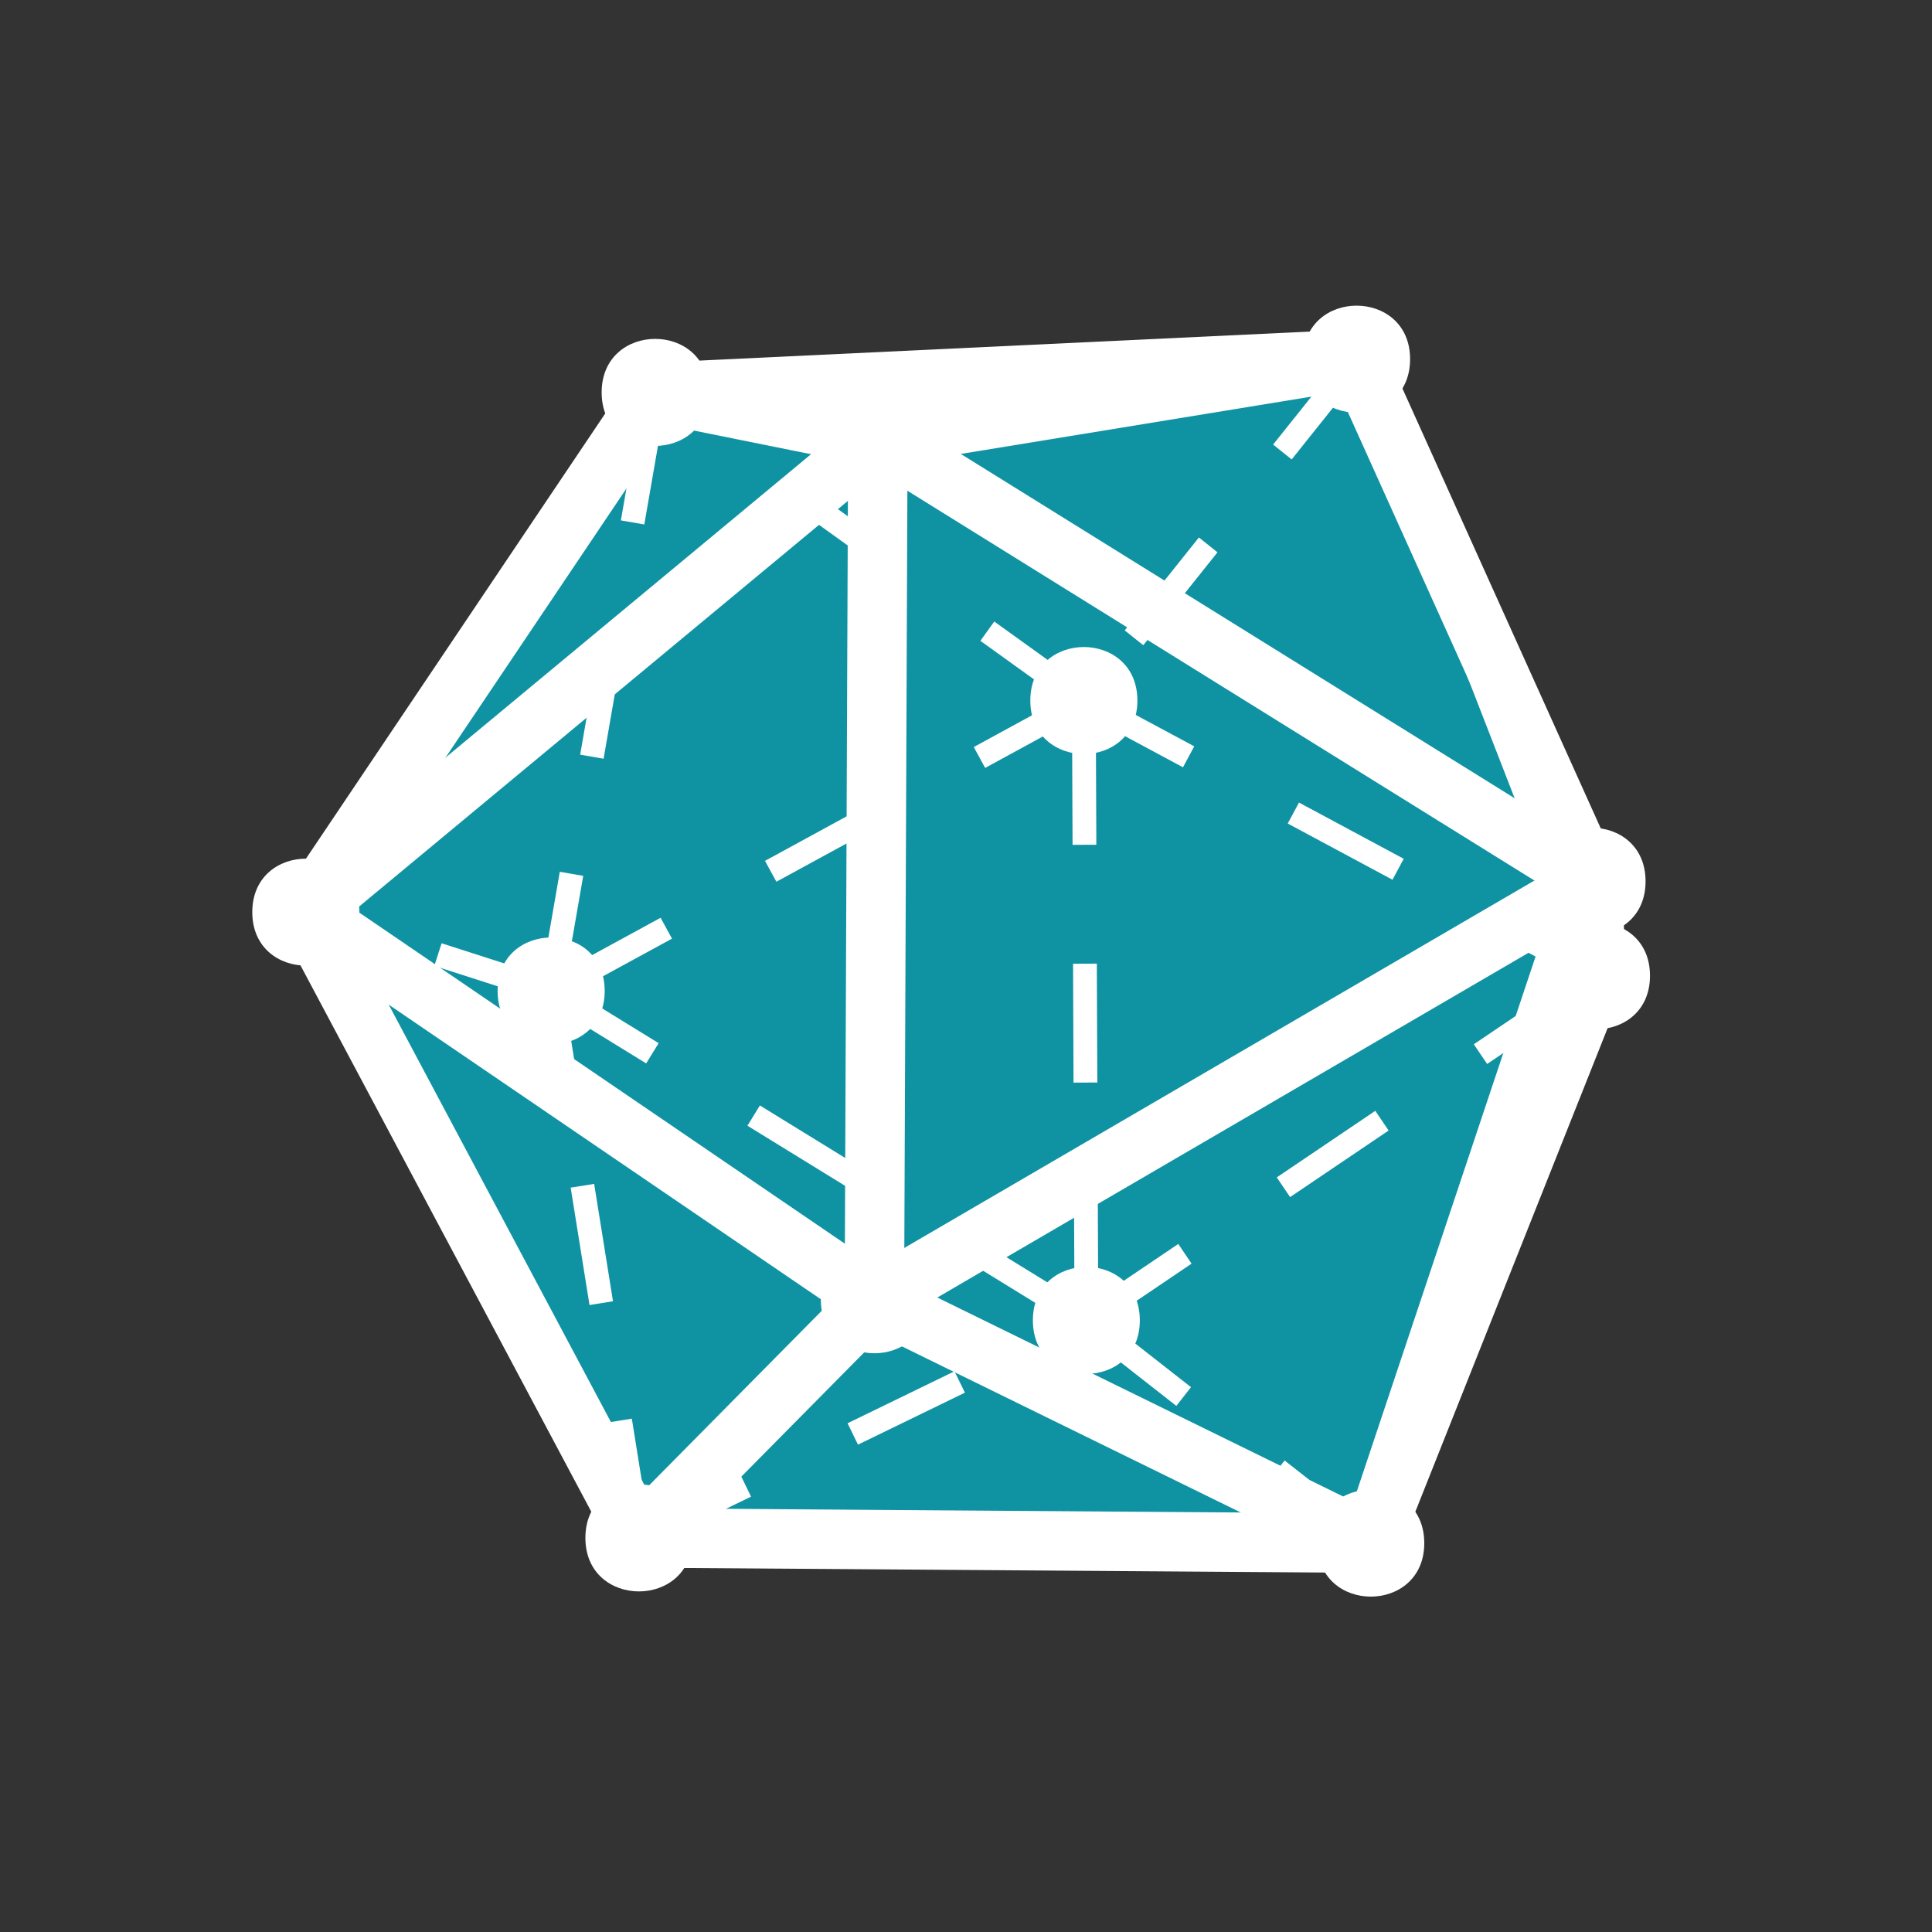 <?xml version="1.0" encoding="UTF-8"?>
<svg xmlns="http://www.w3.org/2000/svg" xmlns:xlink="http://www.w3.org/1999/xlink" width="65pt" height="65pt" viewBox="0 0 65 65" version="1.1">
<rect x="0" y="0" width="65" height="65" fill="#333333" stroke="none"/>
<g id="surface55250">
<path style=" stroke:none;fill-rule:evenodd;fill:rgb(0%,73.7%,83.1%);fill-opacity:0.7;" d="M 21.496 51.742 L 10.289 30.688 L 22.043 13.203 L 45.641 12.082 L 53.566 29.652 L 53.711 32.828 L 46.121 51.918 Z M 21.496 51.742 "/>
<path style="fill:none;stroke-width:2;stroke-linecap:butt;stroke-linejoin:round;stroke:rgb(100%,100%,100%);stroke-opacity:1;stroke-miterlimit:10;" d="M 326.043 514.797 L 349.641 515.918 " transform="matrix(1,0,0,-1,-304,528)"/>
<path style="fill:none;stroke-width:2;stroke-linecap:butt;stroke-linejoin:round;stroke:rgb(100%,100%,100%);stroke-opacity:1;stroke-miterlimit:10;" d="M 349.641 515.918 L 333.535 513.285 " transform="matrix(1,0,0,-1,-304,528)"/>
<path style="fill:none;stroke-width:2;stroke-linecap:butt;stroke-linejoin:round;stroke:rgb(100%,100%,100%);stroke-opacity:1;stroke-miterlimit:10;" d="M 333.535 513.285 L 326.043 514.797 " transform="matrix(1,0,0,-1,-304,528)"/>
<path style="fill:none;stroke-width:2;stroke-linecap:butt;stroke-linejoin:round;stroke:rgb(100%,100%,100%);stroke-opacity:1;stroke-miterlimit:10;" d="M 326.043 514.797 L 314.289 497.312 " transform="matrix(1,0,0,-1,-304,528)"/>
<path style="fill:none;stroke-width:2;stroke-linecap:butt;stroke-linejoin:round;stroke:rgb(100%,100%,100%);stroke-opacity:1;stroke-miterlimit:10;" d="M 314.289 497.312 L 333.535 513.285 " transform="matrix(1,0,0,-1,-304,528)"/>
<path style="fill:none;stroke-width:2;stroke-linecap:butt;stroke-linejoin:round;stroke:rgb(100%,100%,100%);stroke-opacity:1;stroke-miterlimit:10;" d="M 333.535 513.285 L 357.562 498.348 " transform="matrix(1,0,0,-1,-304,528)"/>
<path style="fill:none;stroke-width:2;stroke-linecap:butt;stroke-linejoin:round;stroke:rgb(100%,100%,100%);stroke-opacity:1;stroke-miterlimit:10;" d="M 357.562 498.348 L 349.641 515.918 " transform="matrix(1,0,0,-1,-304,528)"/>
<path style="fill:none;stroke-width:0.8;stroke-linecap:butt;stroke-linejoin:round;stroke:rgb(100%,100%,100%);stroke-opacity:1;stroke-dasharray:4;stroke-miterlimit:10;" d="M 349.641 515.918 L 340.465 504.43 " transform="matrix(1,0,0,-1,-304,528)"/>
<path style="fill:none;stroke-width:0.8;stroke-linecap:butt;stroke-linejoin:round;stroke:rgb(100%,100%,100%);stroke-opacity:1;stroke-dasharray:4;stroke-miterlimit:10;" d="M 340.465 504.43 L 357.711 495.172 " transform="matrix(1,0,0,-1,-304,528)"/>
<path style="fill:none;stroke-width:2;stroke-linecap:butt;stroke-linejoin:round;stroke:rgb(100%,100%,100%);stroke-opacity:1;stroke-miterlimit:10;" d="M 333.535 513.285 L 333.418 484.27 " transform="matrix(1,0,0,-1,-304,528)"/>
<path style="fill:none;stroke-width:2;stroke-linecap:butt;stroke-linejoin:round;stroke:rgb(100%,100%,100%);stroke-opacity:1;stroke-miterlimit:10;" d="M 333.418 484.27 L 314.289 497.312 " transform="matrix(1,0,0,-1,-304,528)"/>
<path style="fill:none;stroke-width:2;stroke-linecap:butt;stroke-linejoin:round;stroke:rgb(100%,100%,100%);stroke-opacity:1;stroke-miterlimit:10;" d="M 314.289 497.312 L 325.496 476.258 " transform="matrix(1,0,0,-1,-304,528)"/>
<path style="fill:none;stroke-width:0.8;stroke-linecap:butt;stroke-linejoin:round;stroke:rgb(100%,100%,100%);stroke-opacity:1;stroke-dasharray:4;stroke-miterlimit:10;" d="M 325.496 476.258 L 322.543 494.66 " transform="matrix(1,0,0,-1,-304,528)"/>
<path style="fill:none;stroke-width:2;stroke-linecap:butt;stroke-linejoin:round;stroke:rgb(100%,100%,100%);stroke-opacity:1;stroke-miterlimit:10;" d="M 325.496 476.258 L 333.418 484.27 " transform="matrix(1,0,0,-1,-304,528)"/>
<path style="fill:none;stroke-width:0.8;stroke-linecap:butt;stroke-linejoin:round;stroke:rgb(100%,100%,100%);stroke-opacity:1;stroke-dasharray:4;stroke-miterlimit:10;" d="M 325.496 476.258 L 340.551 483.578 " transform="matrix(1,0,0,-1,-304,528)"/>
<path style="fill:none;stroke-width:2;stroke-linecap:butt;stroke-linejoin:round;stroke:rgb(100%,100%,100%);stroke-opacity:1;stroke-miterlimit:10;" d="M 325.496 476.258 L 350.121 476.082 " transform="matrix(1,0,0,-1,-304,528)"/>
<path style="fill:none;stroke-width:0.8;stroke-linecap:butt;stroke-linejoin:round;stroke:rgb(100%,100%,100%);stroke-opacity:1;stroke-dasharray:4;stroke-miterlimit:10;" d="M 350.121 476.082 L 340.551 483.578 " transform="matrix(1,0,0,-1,-304,528)"/>
<path style="fill:none;stroke-width:2;stroke-linecap:butt;stroke-linejoin:round;stroke:rgb(100%,100%,100%);stroke-opacity:1;stroke-miterlimit:10;" d="M 350.121 476.082 L 333.418 484.27 " transform="matrix(1,0,0,-1,-304,528)"/>
<path style="fill:none;stroke-width:2;stroke-linecap:butt;stroke-linejoin:round;stroke:rgb(100%,100%,100%);stroke-opacity:1;stroke-miterlimit:10;" d="M 350.121 476.082 L 357.711 495.172 " transform="matrix(1,0,0,-1,-304,528)"/>
<path style="fill:none;stroke-width:0.8;stroke-linecap:butt;stroke-linejoin:round;stroke:rgb(100%,100%,100%);stroke-opacity:1;stroke-dasharray:4;stroke-miterlimit:10;" d="M 340.551 483.578 L 357.711 495.172 " transform="matrix(1,0,0,-1,-304,528)"/>
<path style="fill:none;stroke-width:0.8;stroke-linecap:butt;stroke-linejoin:round;stroke:rgb(100%,100%,100%);stroke-opacity:1;stroke-dasharray:4;stroke-miterlimit:10;" d="M 340.551 483.578 L 340.465 504.43 " transform="matrix(1,0,0,-1,-304,528)"/>
<path style="fill:none;stroke-width:2;stroke-linecap:butt;stroke-linejoin:round;stroke:rgb(100%,100%,100%);stroke-opacity:1;stroke-miterlimit:10;" d="M 333.418 484.27 L 357.562 498.348 " transform="matrix(1,0,0,-1,-304,528)"/>
<path style="fill:none;stroke-width:0.8;stroke-linecap:butt;stroke-linejoin:round;stroke:rgb(100%,100%,100%);stroke-opacity:1;stroke-dasharray:4;stroke-miterlimit:10;" d="M 340.465 504.43 L 322.543 494.66 " transform="matrix(1,0,0,-1,-304,528)"/>
<path style="fill:none;stroke-width:0.8;stroke-linecap:butt;stroke-linejoin:round;stroke:rgb(100%,100%,100%);stroke-opacity:1;stroke-dasharray:4;stroke-miterlimit:10;" d="M 322.543 494.66 L 340.551 483.578 " transform="matrix(1,0,0,-1,-304,528)"/>
<path style="fill:none;stroke-width:0.8;stroke-linecap:butt;stroke-linejoin:round;stroke:rgb(100%,100%,100%);stroke-opacity:1;stroke-dasharray:4;stroke-miterlimit:10;" d="M 322.543 494.66 L 326.043 514.797 " transform="matrix(1,0,0,-1,-304,528)"/>
<path style="fill:none;stroke-width:0.8;stroke-linecap:butt;stroke-linejoin:round;stroke:rgb(100%,100%,100%);stroke-opacity:1;stroke-dasharray:4;stroke-miterlimit:10;" d="M 322.543 494.66 L 314.289 497.312 " transform="matrix(1,0,0,-1,-304,528)"/>
<path style="fill:none;stroke-width:0.8;stroke-linecap:butt;stroke-linejoin:round;stroke:rgb(100%,100%,100%);stroke-opacity:1;stroke-dasharray:4;stroke-miterlimit:10;" d="M 340.465 504.43 L 326.043 514.797 " transform="matrix(1,0,0,-1,-304,528)"/>
<path style="fill:none;stroke-width:2;stroke-linecap:butt;stroke-linejoin:round;stroke:rgb(100%,100%,100%);stroke-opacity:1;stroke-miterlimit:10;" d="M 357.711 495.172 L 357.562 498.348 " transform="matrix(1,0,0,-1,-304,528)"/>
<path style="fill:none;stroke-width:2;stroke-linecap:butt;stroke-linejoin:round;stroke:rgb(100%,100%,100%);stroke-opacity:1;stroke-miterlimit:10;" d="M 357.562 498.348 L 350.121 476.082 " transform="matrix(1,0,0,-1,-304,528)"/>
<path style="fill:none;stroke-width:0.8;stroke-linecap:butt;stroke-linejoin:round;stroke:rgb(100%,100%,100%);stroke-opacity:1;stroke-miterlimit:10;" d="M 349.641 515.918 L 357.711 495.172 " transform="matrix(1,0,0,-1,-304,528)"/>
<path style=" stroke:none;fill-rule:evenodd;fill:rgb(100%,100%,100%);fill-opacity:1;" d="M 23.844 13.203 C 23.844 10.801 20.242 10.801 20.242 13.203 C 20.242 15.602 23.844 15.602 23.844 13.203 Z M 23.844 13.203 "/>
<path style=" stroke:none;fill-rule:evenodd;fill:rgb(100%,100%,100%);fill-opacity:1;" d="M 31.336 14.715 C 31.336 12.316 27.738 12.316 27.738 14.715 C 27.738 17.117 31.336 17.117 31.336 14.715 Z M 31.336 14.715 "/>
<path style=" stroke:none;fill-rule:evenodd;fill:rgb(100%,100%,100%);fill-opacity:1;" d="M 47.441 12.082 C 47.441 9.684 43.84 9.684 43.84 12.082 C 43.84 14.484 47.441 14.484 47.441 12.082 Z M 47.441 12.082 "/>
<path style=" stroke:none;fill-rule:evenodd;fill:rgb(100%,100%,100%);fill-opacity:1;" d="M 38.266 23.57 C 38.266 21.168 34.664 21.168 34.664 23.57 C 34.664 25.969 38.266 25.969 38.266 23.57 Z M 38.266 23.57 "/>
<path style=" stroke:none;fill-rule:evenodd;fill:rgb(100%,100%,100%);fill-opacity:1;" d="M 12.09 30.688 C 12.09 28.289 8.488 28.289 8.488 30.688 C 8.488 33.086 12.09 33.086 12.09 30.688 Z M 12.09 30.688 "/>
<path style=" stroke:none;fill-rule:evenodd;fill:rgb(100%,100%,100%);fill-opacity:1;" d="M 20.344 33.34 C 20.344 30.941 16.742 30.941 16.742 33.34 C 16.742 35.738 20.344 35.738 20.344 33.34 Z M 20.344 33.34 "/>
<path style=" stroke:none;fill-rule:evenodd;fill:rgb(100%,100%,100%);fill-opacity:1;" d="M 55.363 29.652 C 55.363 27.25 51.766 27.25 51.766 29.652 C 51.766 32.051 55.363 32.051 55.363 29.652 Z M 55.363 29.652 "/>
<path style=" stroke:none;fill-rule:evenodd;fill:rgb(100%,100%,100%);fill-opacity:1;" d="M 55.512 32.828 C 55.512 30.426 51.91 30.426 51.91 32.828 C 51.91 35.227 55.512 35.227 55.512 32.828 Z M 55.512 32.828 "/>
<path style=" stroke:none;fill-rule:evenodd;fill:rgb(100%,100%,100%);fill-opacity:1;" d="M 31.219 43.73 C 31.219 41.332 27.617 41.332 27.617 43.73 C 27.617 46.129 31.219 46.129 31.219 43.73 Z M 31.219 43.73 "/>
<path style=" stroke:none;fill-rule:evenodd;fill:rgb(100%,100%,100%);fill-opacity:1;" d="M 38.348 44.422 C 38.348 42.023 34.75 42.023 34.75 44.422 C 34.75 46.824 38.348 46.824 38.348 44.422 Z M 38.348 44.422 "/>
<path style=" stroke:none;fill-rule:evenodd;fill:rgb(100%,100%,100%);fill-opacity:1;" d="M 23.297 51.742 C 23.297 49.34 19.695 49.34 19.695 51.742 C 19.695 54.141 23.297 54.141 23.297 51.742 Z M 23.297 51.742 "/>
<path style=" stroke:none;fill-rule:evenodd;fill:rgb(100%,100%,100%);fill-opacity:1;" d="M 47.918 51.918 C 47.918 49.516 44.32 49.516 44.32 51.918 C 44.32 54.316 47.918 54.316 47.918 51.918 Z M 47.918 51.918 "/>
</g>
</svg>
